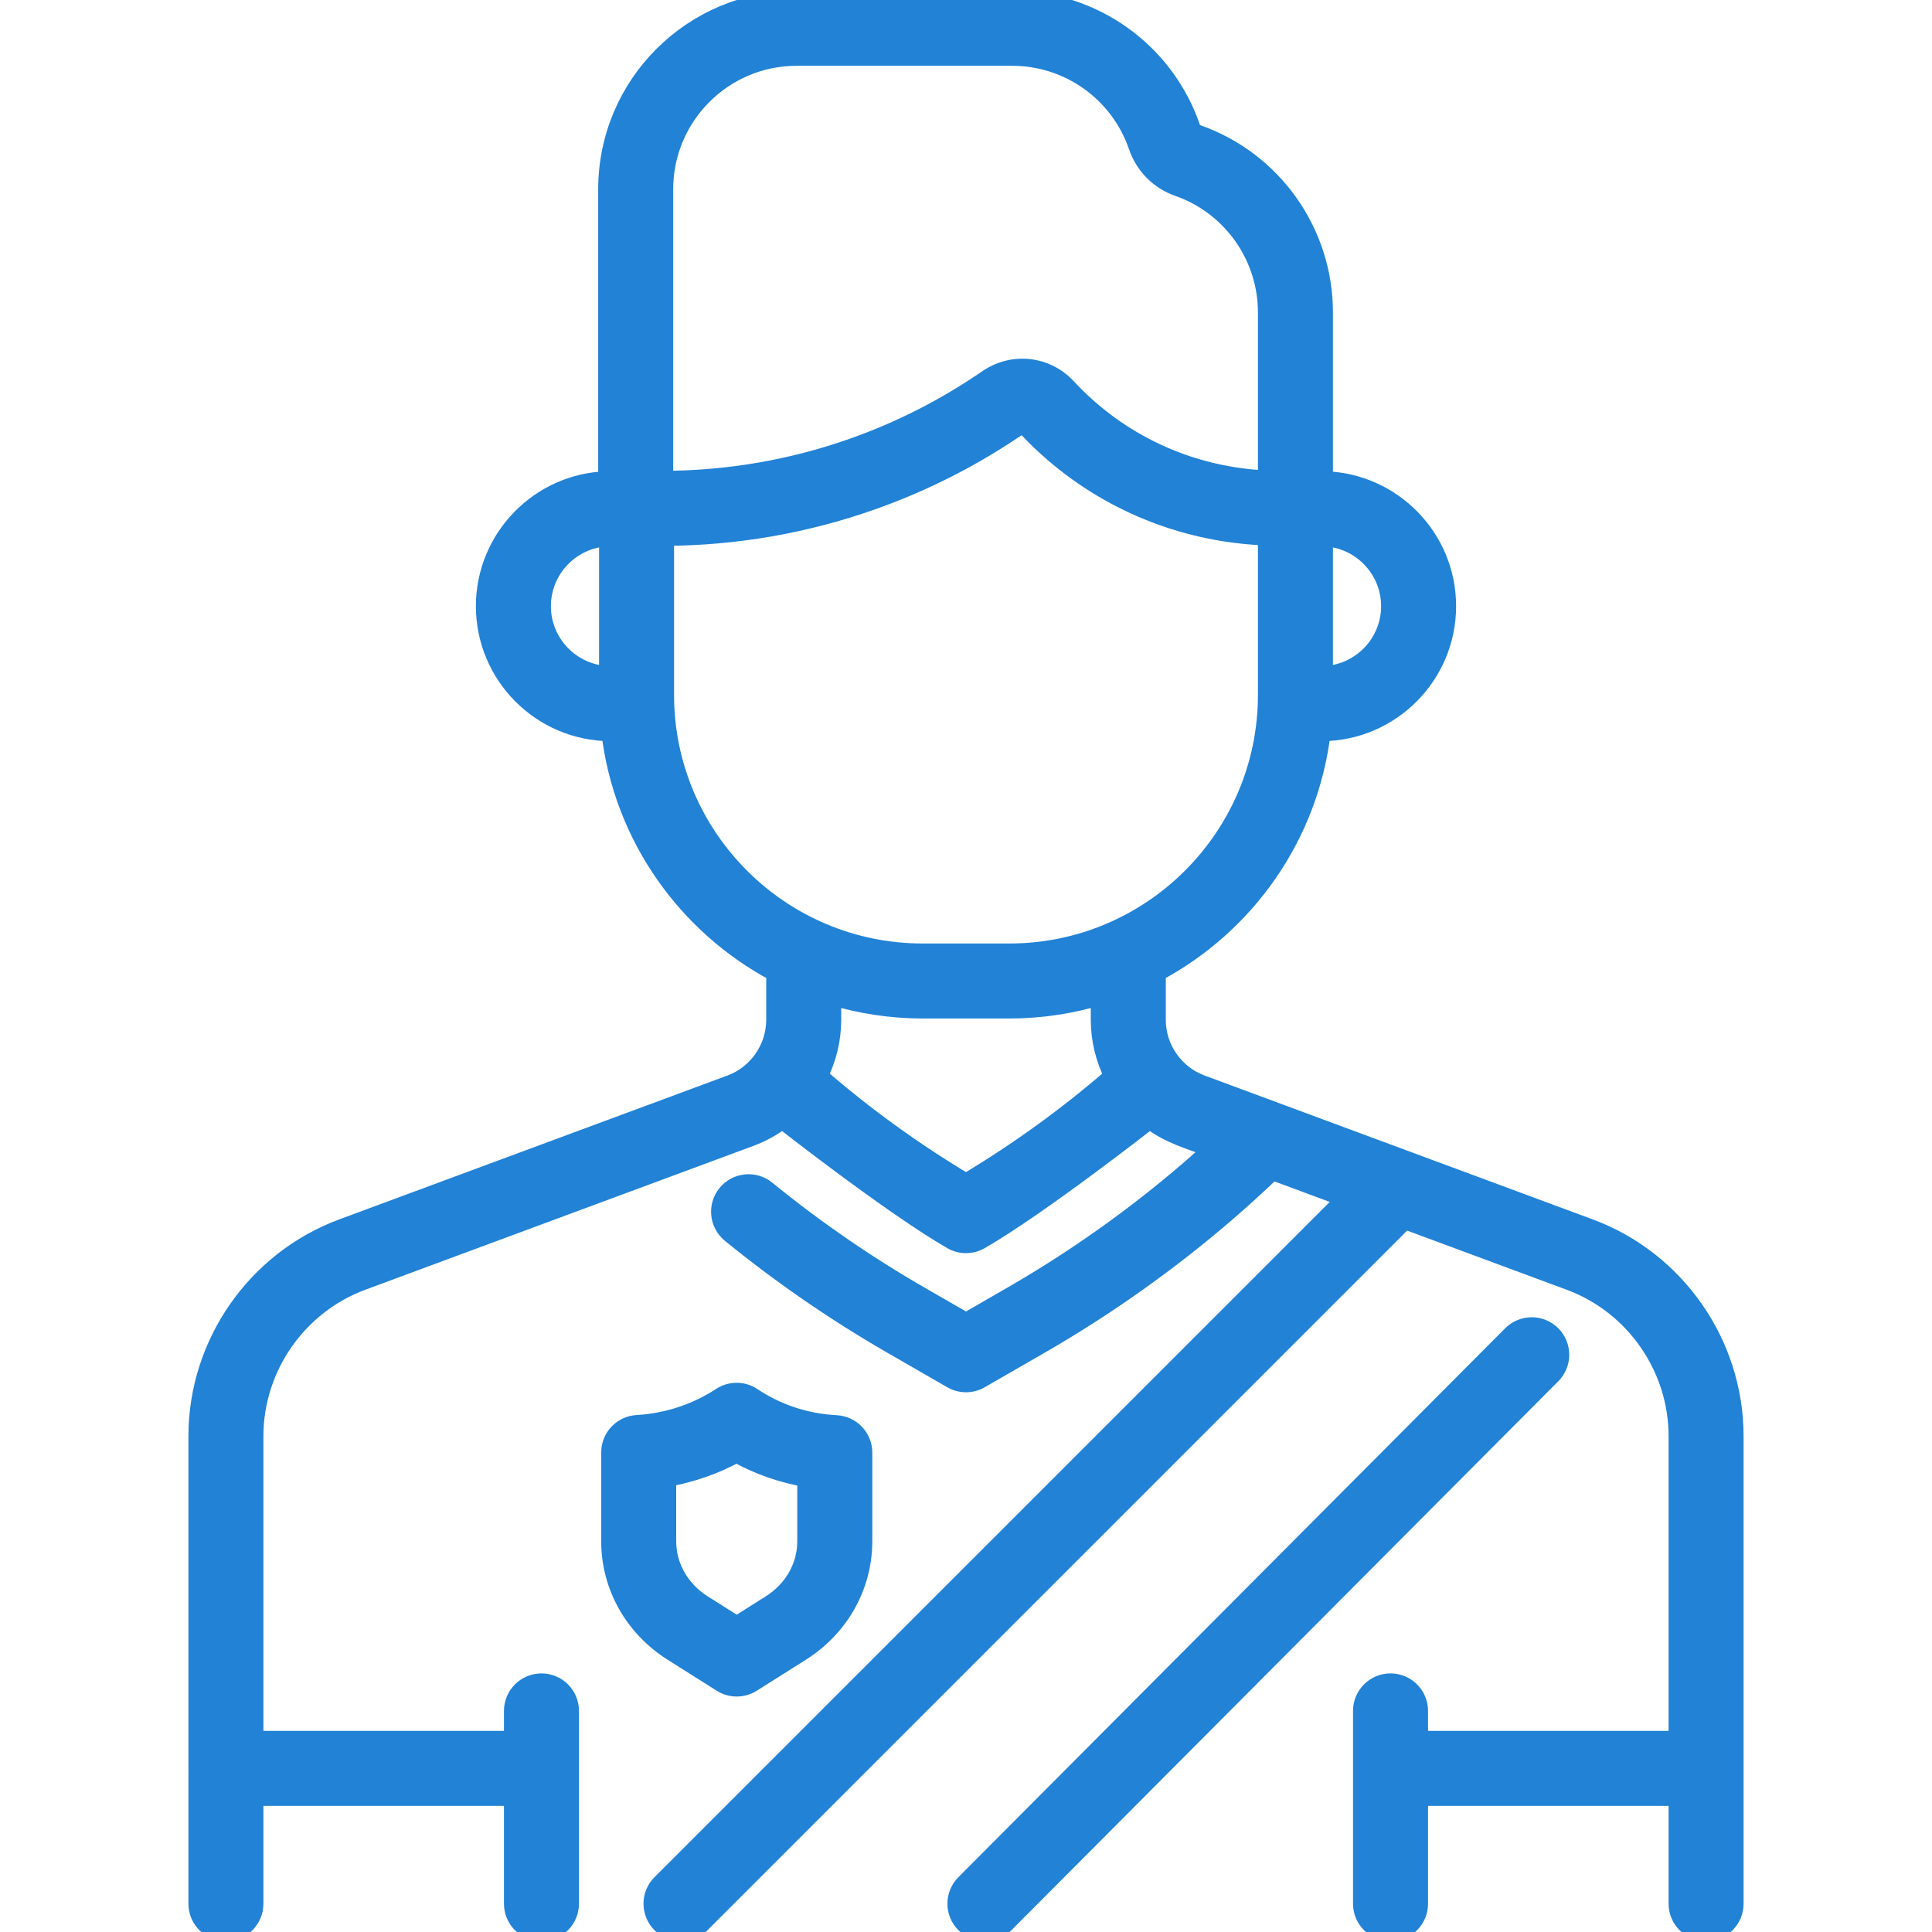 <svg width="105" height="105" viewBox="0 0 105 105" fill="none" xmlns="http://www.w3.org/2000/svg">
<g clip-path="url(#clip0)">
<mask id="path-1-outside-1" maskUnits="userSpaceOnUse" x="9.739" y="-1" width="86" height="107" fill="black">
<rect fill="white" x="9.739" y="-1" width="86" height="107"/>
<path d="M39.219 91.465C39.721 91.782 40.36 91.782 40.862 91.465L43.532 89.779C45.645 88.444 46.907 86.197 46.907 83.766V78.948C46.907 78.129 46.264 77.453 45.445 77.412C44.583 77.369 43.734 77.204 42.924 76.923C42.203 76.673 41.519 76.333 40.89 75.912C40.376 75.568 39.707 75.565 39.191 75.904C38.57 76.311 37.897 76.643 37.191 76.891C36.366 77.18 35.502 77.353 34.623 77.404C33.809 77.451 33.174 78.124 33.174 78.939V83.766C33.174 86.197 34.435 88.444 36.549 89.778L39.219 91.465ZM36.25 80.306C36.916 80.189 37.571 80.017 38.209 79.794C38.837 79.574 39.445 79.303 40.026 78.986C40.629 79.32 41.262 79.603 41.916 79.83C42.54 80.046 43.18 80.211 43.83 80.323V83.766C43.83 85.135 43.105 86.41 41.889 87.178L40.04 88.346L38.191 87.178C36.976 86.41 36.25 85.135 36.25 83.766V80.306H36.25ZM84.332 72.539C83.731 71.939 82.757 71.941 82.157 72.543L52.439 102.376C51.839 102.978 51.841 103.952 52.443 104.551C52.743 104.85 53.136 105 53.529 105C53.923 105 54.318 104.849 54.618 104.547L84.337 74.714C84.936 74.112 84.934 73.138 84.332 72.539ZM94.26 96.091V78.055C94.26 73.032 91.096 68.484 86.386 66.74L76.539 63.09C76.535 63.089 76.531 63.087 76.528 63.086L65.29 58.92C63.836 58.382 62.858 56.978 62.858 55.426V52.854C67.691 50.279 71.149 45.453 71.819 39.782C75.58 39.771 78.636 36.708 78.636 32.945C78.636 29.222 75.646 26.187 71.942 26.11V16.976C71.942 12.614 69.176 8.714 65.059 7.272C64.909 7.22 64.794 7.104 64.743 6.954C63.321 2.795 59.41 0 55.013 0H43.293C37.623 0 33.011 4.613 33.011 10.282V26.111C29.329 26.213 26.364 29.238 26.364 32.945C26.364 36.708 29.42 39.771 33.181 39.782C33.851 45.453 37.309 50.279 42.142 52.855V55.427C42.142 56.978 41.164 58.382 39.71 58.921L18.614 66.74C13.904 68.484 10.74 73.032 10.74 78.055V96.091C10.74 96.096 10.739 96.102 10.739 96.107C10.739 96.112 10.74 96.117 10.74 96.123V103.462C10.74 104.311 11.429 105 12.278 105C13.127 105 13.816 104.311 13.816 103.462V97.645H27.889V103.462C27.889 104.311 28.578 105 29.427 105C30.277 105 30.965 104.311 30.965 103.462V92.984C30.965 92.135 30.277 91.446 29.427 91.446C28.578 91.446 27.889 92.135 27.889 92.984V94.569H13.816V78.055C13.816 74.312 16.174 70.924 19.683 69.625L40.779 61.805C41.412 61.571 41.994 61.244 42.516 60.847C42.542 60.87 48.49 65.532 51.732 67.401C51.97 67.538 52.235 67.606 52.5 67.606C52.765 67.606 53.03 67.538 53.268 67.401C56.51 65.532 62.458 60.87 62.484 60.847C63.545 61.676 64.711 61.968 65.923 62.436C65.507 62.816 65.09 63.188 64.675 63.547C61.688 66.124 58.434 68.433 55.003 70.411L52.5 71.853L49.997 70.411C47.075 68.727 44.268 66.792 41.655 64.662C40.997 64.126 40.028 64.224 39.491 64.883C38.955 65.541 39.053 66.51 39.712 67.047C42.452 69.281 45.396 71.31 48.461 73.076L51.732 74.961C52.207 75.235 52.793 75.235 53.268 74.961L56.539 73.076C60.138 71.002 63.551 68.579 66.685 65.875C67.507 65.165 68.334 64.413 69.15 63.632L73.174 65.124L35.923 102.374C35.323 102.975 35.323 103.949 35.923 104.549C36.224 104.85 36.617 105 37.011 105C37.404 105 37.798 104.85 38.098 104.549L76.348 66.3L85.317 69.625C88.826 70.924 91.184 74.312 91.184 78.055V94.569H77.111V92.984C77.111 92.134 76.422 91.446 75.573 91.446C74.723 91.446 74.034 92.134 74.034 92.984V103.462C74.034 104.311 74.723 105 75.573 105C76.422 105 77.111 104.311 77.111 103.462V97.645H91.184V103.462C91.184 104.311 91.872 105 92.722 105C93.571 105 94.26 104.311 94.26 103.462V96.123C94.26 96.118 94.261 96.112 94.261 96.107C94.261 96.102 94.26 96.096 94.26 96.091ZM71.942 29.19C73.949 29.267 75.56 30.919 75.56 32.945C75.56 34.971 73.949 36.623 71.942 36.7V29.19ZM33.058 36.699C31.051 36.623 29.44 34.97 29.44 32.945C29.44 30.919 31.051 29.267 33.058 29.19V36.699ZM36.087 10.282C36.087 6.309 39.32 3.076 43.293 3.076H55.013C58.095 3.076 60.835 5.035 61.832 7.95C62.191 8.998 62.996 9.809 64.042 10.176C66.927 11.186 68.866 13.919 68.866 16.977V26.068C67.061 25.992 64.772 25.591 62.397 24.387C60.746 23.549 59.264 22.43 57.992 21.061C56.86 19.842 55.04 19.644 53.664 20.59C51.403 22.147 48.95 23.398 46.373 24.308C43.06 25.479 39.606 26.076 36.087 26.089V10.282ZM52.5 64.285C49.663 62.589 46.968 60.641 44.484 58.483C44.955 57.552 45.218 56.509 45.218 55.426V54.125C46.779 54.596 48.432 54.853 50.145 54.853H54.855C56.568 54.853 58.221 54.596 59.782 54.125V55.426C59.782 56.509 60.045 57.552 60.515 58.483C58.032 60.641 55.337 62.589 52.5 64.285ZM54.855 51.777H50.145C42.419 51.777 36.134 45.492 36.134 37.766V29.166C39.987 29.148 43.769 28.491 47.398 27.208C50.23 26.208 52.924 24.834 55.408 23.124C55.515 23.051 55.654 23.063 55.738 23.154C57.258 24.79 59.03 26.128 61.005 27.13C63.901 28.599 66.691 29.069 68.866 29.147V37.765C68.866 45.492 62.58 51.777 54.855 51.777Z"/>
</mask>
<path d="M39.219 91.465C39.721 91.782 40.36 91.782 40.862 91.465L43.532 89.779C45.645 88.444 46.907 86.197 46.907 83.766V78.948C46.907 78.129 46.264 77.453 45.445 77.412C44.583 77.369 43.734 77.204 42.924 76.923C42.203 76.673 41.519 76.333 40.89 75.912C40.376 75.568 39.707 75.565 39.191 75.904C38.57 76.311 37.897 76.643 37.191 76.891C36.366 77.18 35.502 77.353 34.623 77.404C33.809 77.451 33.174 78.124 33.174 78.939V83.766C33.174 86.197 34.435 88.444 36.549 89.778L39.219 91.465ZM36.25 80.306C36.916 80.189 37.571 80.017 38.209 79.794C38.837 79.574 39.445 79.303 40.026 78.986C40.629 79.32 41.262 79.603 41.916 79.83C42.54 80.046 43.18 80.211 43.83 80.323V83.766C43.83 85.135 43.105 86.41 41.889 87.178L40.04 88.346L38.191 87.178C36.976 86.41 36.25 85.135 36.25 83.766V80.306H36.25ZM84.332 72.539C83.731 71.939 82.757 71.941 82.157 72.543L52.439 102.376C51.839 102.978 51.841 103.952 52.443 104.551C52.743 104.85 53.136 105 53.529 105C53.923 105 54.318 104.849 54.618 104.547L84.337 74.714C84.936 74.112 84.934 73.138 84.332 72.539ZM94.26 96.091V78.055C94.26 73.032 91.096 68.484 86.386 66.74L76.539 63.09C76.535 63.089 76.531 63.087 76.528 63.086L65.29 58.92C63.836 58.382 62.858 56.978 62.858 55.426V52.854C67.691 50.279 71.149 45.453 71.819 39.782C75.58 39.771 78.636 36.708 78.636 32.945C78.636 29.222 75.646 26.187 71.942 26.11V16.976C71.942 12.614 69.176 8.714 65.059 7.272C64.909 7.22 64.794 7.104 64.743 6.954C63.321 2.795 59.41 0 55.013 0H43.293C37.623 0 33.011 4.613 33.011 10.282V26.111C29.329 26.213 26.364 29.238 26.364 32.945C26.364 36.708 29.42 39.771 33.181 39.782C33.851 45.453 37.309 50.279 42.142 52.855V55.427C42.142 56.978 41.164 58.382 39.71 58.921L18.614 66.74C13.904 68.484 10.74 73.032 10.74 78.055V96.091C10.74 96.096 10.739 96.102 10.739 96.107C10.739 96.112 10.74 96.117 10.74 96.123V103.462C10.74 104.311 11.429 105 12.278 105C13.127 105 13.816 104.311 13.816 103.462V97.645H27.889V103.462C27.889 104.311 28.578 105 29.427 105C30.277 105 30.965 104.311 30.965 103.462V92.984C30.965 92.135 30.277 91.446 29.427 91.446C28.578 91.446 27.889 92.135 27.889 92.984V94.569H13.816V78.055C13.816 74.312 16.174 70.924 19.683 69.625L40.779 61.805C41.412 61.571 41.994 61.244 42.516 60.847C42.542 60.87 48.49 65.532 51.732 67.401C51.97 67.538 52.235 67.606 52.5 67.606C52.765 67.606 53.03 67.538 53.268 67.401C56.51 65.532 62.458 60.87 62.484 60.847C63.545 61.676 64.711 61.968 65.923 62.436C65.507 62.816 65.09 63.188 64.675 63.547C61.688 66.124 58.434 68.433 55.003 70.411L52.5 71.853L49.997 70.411C47.075 68.727 44.268 66.792 41.655 64.662C40.997 64.126 40.028 64.224 39.491 64.883C38.955 65.541 39.053 66.51 39.712 67.047C42.452 69.281 45.396 71.31 48.461 73.076L51.732 74.961C52.207 75.235 52.793 75.235 53.268 74.961L56.539 73.076C60.138 71.002 63.551 68.579 66.685 65.875C67.507 65.165 68.334 64.413 69.15 63.632L73.174 65.124L35.923 102.374C35.323 102.975 35.323 103.949 35.923 104.549C36.224 104.85 36.617 105 37.011 105C37.404 105 37.798 104.85 38.098 104.549L76.348 66.3L85.317 69.625C88.826 70.924 91.184 74.312 91.184 78.055V94.569H77.111V92.984C77.111 92.134 76.422 91.446 75.573 91.446C74.723 91.446 74.034 92.134 74.034 92.984V103.462C74.034 104.311 74.723 105 75.573 105C76.422 105 77.111 104.311 77.111 103.462V97.645H91.184V103.462C91.184 104.311 91.872 105 92.722 105C93.571 105 94.26 104.311 94.26 103.462V96.123C94.26 96.118 94.261 96.112 94.261 96.107C94.261 96.102 94.26 96.096 94.26 96.091ZM71.942 29.19C73.949 29.267 75.56 30.919 75.56 32.945C75.56 34.971 73.949 36.623 71.942 36.7V29.19ZM33.058 36.699C31.051 36.623 29.44 34.97 29.44 32.945C29.44 30.919 31.051 29.267 33.058 29.19V36.699ZM36.087 10.282C36.087 6.309 39.32 3.076 43.293 3.076H55.013C58.095 3.076 60.835 5.035 61.832 7.95C62.191 8.998 62.996 9.809 64.042 10.176C66.927 11.186 68.866 13.919 68.866 16.977V26.068C67.061 25.992 64.772 25.591 62.397 24.387C60.746 23.549 59.264 22.43 57.992 21.061C56.86 19.842 55.04 19.644 53.664 20.59C51.403 22.147 48.95 23.398 46.373 24.308C43.06 25.479 39.606 26.076 36.087 26.089V10.282ZM52.5 64.285C49.663 62.589 46.968 60.641 44.484 58.483C44.955 57.552 45.218 56.509 45.218 55.426V54.125C46.779 54.596 48.432 54.853 50.145 54.853H54.855C56.568 54.853 58.221 54.596 59.782 54.125V55.426C59.782 56.509 60.045 57.552 60.515 58.483C58.032 60.641 55.337 62.589 52.5 64.285ZM54.855 51.777H50.145C42.419 51.777 36.134 45.492 36.134 37.766V29.166C39.987 29.148 43.769 28.491 47.398 27.208C50.23 26.208 52.924 24.834 55.408 23.124C55.515 23.051 55.654 23.063 55.738 23.154C57.258 24.79 59.03 26.128 61.005 27.13C63.901 28.599 66.691 29.069 68.866 29.147V37.765C68.866 45.492 62.58 51.777 54.855 51.777Z" fill="#2282d6"/>
<path d="M39.219 91.465C39.721 91.782 40.36 91.782 40.862 91.465L43.532 89.779C45.645 88.444 46.907 86.197 46.907 83.766V78.948C46.907 78.129 46.264 77.453 45.445 77.412C44.583 77.369 43.734 77.204 42.924 76.923C42.203 76.673 41.519 76.333 40.89 75.912C40.376 75.568 39.707 75.565 39.191 75.904C38.57 76.311 37.897 76.643 37.191 76.891C36.366 77.18 35.502 77.353 34.623 77.404C33.809 77.451 33.174 78.124 33.174 78.939V83.766C33.174 86.197 34.435 88.444 36.549 89.778L39.219 91.465ZM36.25 80.306C36.916 80.189 37.571 80.017 38.209 79.794C38.837 79.574 39.445 79.303 40.026 78.986C40.629 79.32 41.262 79.603 41.916 79.83C42.54 80.046 43.18 80.211 43.83 80.323V83.766C43.83 85.135 43.105 86.41 41.889 87.178L40.04 88.346L38.191 87.178C36.976 86.41 36.25 85.135 36.25 83.766V80.306H36.25ZM84.332 72.539C83.731 71.939 82.757 71.941 82.157 72.543L52.439 102.376C51.839 102.978 51.841 103.952 52.443 104.551C52.743 104.85 53.136 105 53.529 105C53.923 105 54.318 104.849 54.618 104.547L84.337 74.714C84.936 74.112 84.934 73.138 84.332 72.539ZM94.26 96.091V78.055C94.26 73.032 91.096 68.484 86.386 66.74L76.539 63.09C76.535 63.089 76.531 63.087 76.528 63.086L65.29 58.92C63.836 58.382 62.858 56.978 62.858 55.426V52.854C67.691 50.279 71.149 45.453 71.819 39.782C75.58 39.771 78.636 36.708 78.636 32.945C78.636 29.222 75.646 26.187 71.942 26.11V16.976C71.942 12.614 69.176 8.714 65.059 7.272C64.909 7.22 64.794 7.104 64.743 6.954C63.321 2.795 59.41 0 55.013 0H43.293C37.623 0 33.011 4.613 33.011 10.282V26.111C29.329 26.213 26.364 29.238 26.364 32.945C26.364 36.708 29.42 39.771 33.181 39.782C33.851 45.453 37.309 50.279 42.142 52.855V55.427C42.142 56.978 41.164 58.382 39.71 58.921L18.614 66.74C13.904 68.484 10.74 73.032 10.74 78.055V96.091C10.74 96.096 10.739 96.102 10.739 96.107C10.739 96.112 10.74 96.117 10.74 96.123V103.462C10.74 104.311 11.429 105 12.278 105C13.127 105 13.816 104.311 13.816 103.462V97.645H27.889V103.462C27.889 104.311 28.578 105 29.427 105C30.277 105 30.965 104.311 30.965 103.462V92.984C30.965 92.135 30.277 91.446 29.427 91.446C28.578 91.446 27.889 92.135 27.889 92.984V94.569H13.816V78.055C13.816 74.312 16.174 70.924 19.683 69.625L40.779 61.805C41.412 61.571 41.994 61.244 42.516 60.847C42.542 60.87 48.49 65.532 51.732 67.401C51.97 67.538 52.235 67.606 52.5 67.606C52.765 67.606 53.03 67.538 53.268 67.401C56.51 65.532 62.458 60.87 62.484 60.847C63.545 61.676 64.711 61.968 65.923 62.436C65.507 62.816 65.09 63.188 64.675 63.547C61.688 66.124 58.434 68.433 55.003 70.411L52.5 71.853L49.997 70.411C47.075 68.727 44.268 66.792 41.655 64.662C40.997 64.126 40.028 64.224 39.491 64.883C38.955 65.541 39.053 66.51 39.712 67.047C42.452 69.281 45.396 71.31 48.461 73.076L51.732 74.961C52.207 75.235 52.793 75.235 53.268 74.961L56.539 73.076C60.138 71.002 63.551 68.579 66.685 65.875C67.507 65.165 68.334 64.413 69.15 63.632L73.174 65.124L35.923 102.374C35.323 102.975 35.323 103.949 35.923 104.549C36.224 104.85 36.617 105 37.011 105C37.404 105 37.798 104.85 38.098 104.549L76.348 66.3L85.317 69.625C88.826 70.924 91.184 74.312 91.184 78.055V94.569H77.111V92.984C77.111 92.134 76.422 91.446 75.573 91.446C74.723 91.446 74.034 92.134 74.034 92.984V103.462C74.034 104.311 74.723 105 75.573 105C76.422 105 77.111 104.311 77.111 103.462V97.645H91.184V103.462C91.184 104.311 91.872 105 92.722 105C93.571 105 94.26 104.311 94.26 103.462V96.123C94.26 96.118 94.261 96.112 94.261 96.107C94.261 96.102 94.26 96.096 94.26 96.091ZM71.942 29.19C73.949 29.267 75.56 30.919 75.56 32.945C75.56 34.971 73.949 36.623 71.942 36.7V29.19ZM33.058 36.699C31.051 36.623 29.44 34.97 29.44 32.945C29.44 30.919 31.051 29.267 33.058 29.19V36.699ZM36.087 10.282C36.087 6.309 39.32 3.076 43.293 3.076H55.013C58.095 3.076 60.835 5.035 61.832 7.95C62.191 8.998 62.996 9.809 64.042 10.176C66.927 11.186 68.866 13.919 68.866 16.977V26.068C67.061 25.992 64.772 25.591 62.397 24.387C60.746 23.549 59.264 22.43 57.992 21.061C56.86 19.842 55.04 19.644 53.664 20.59C51.403 22.147 48.95 23.398 46.373 24.308C43.06 25.479 39.606 26.076 36.087 26.089V10.282ZM52.5 64.285C49.663 62.589 46.968 60.641 44.484 58.483C44.955 57.552 45.218 56.509 45.218 55.426V54.125C46.779 54.596 48.432 54.853 50.145 54.853H54.855C56.568 54.853 58.221 54.596 59.782 54.125V55.426C59.782 56.509 60.045 57.552 60.515 58.483C58.032 60.641 55.337 62.589 52.5 64.285ZM54.855 51.777H50.145C42.419 51.777 36.134 45.492 36.134 37.766V29.166C39.987 29.148 43.769 28.491 47.398 27.208C50.23 26.208 52.924 24.834 55.408 23.124C55.515 23.051 55.654 23.063 55.738 23.154C57.258 24.79 59.03 26.128 61.005 27.13C63.901 28.599 66.691 29.069 68.866 29.147V37.765C68.866 45.492 62.58 51.777 54.855 51.777Z" stroke="#2282d6" mask="url(#path-1-outside-1)"/>
</g>
<defs>
<clipPath id="clip0">
<rect width="105" height="105" fill="white"/>
</clipPath>
</defs>
</svg>
